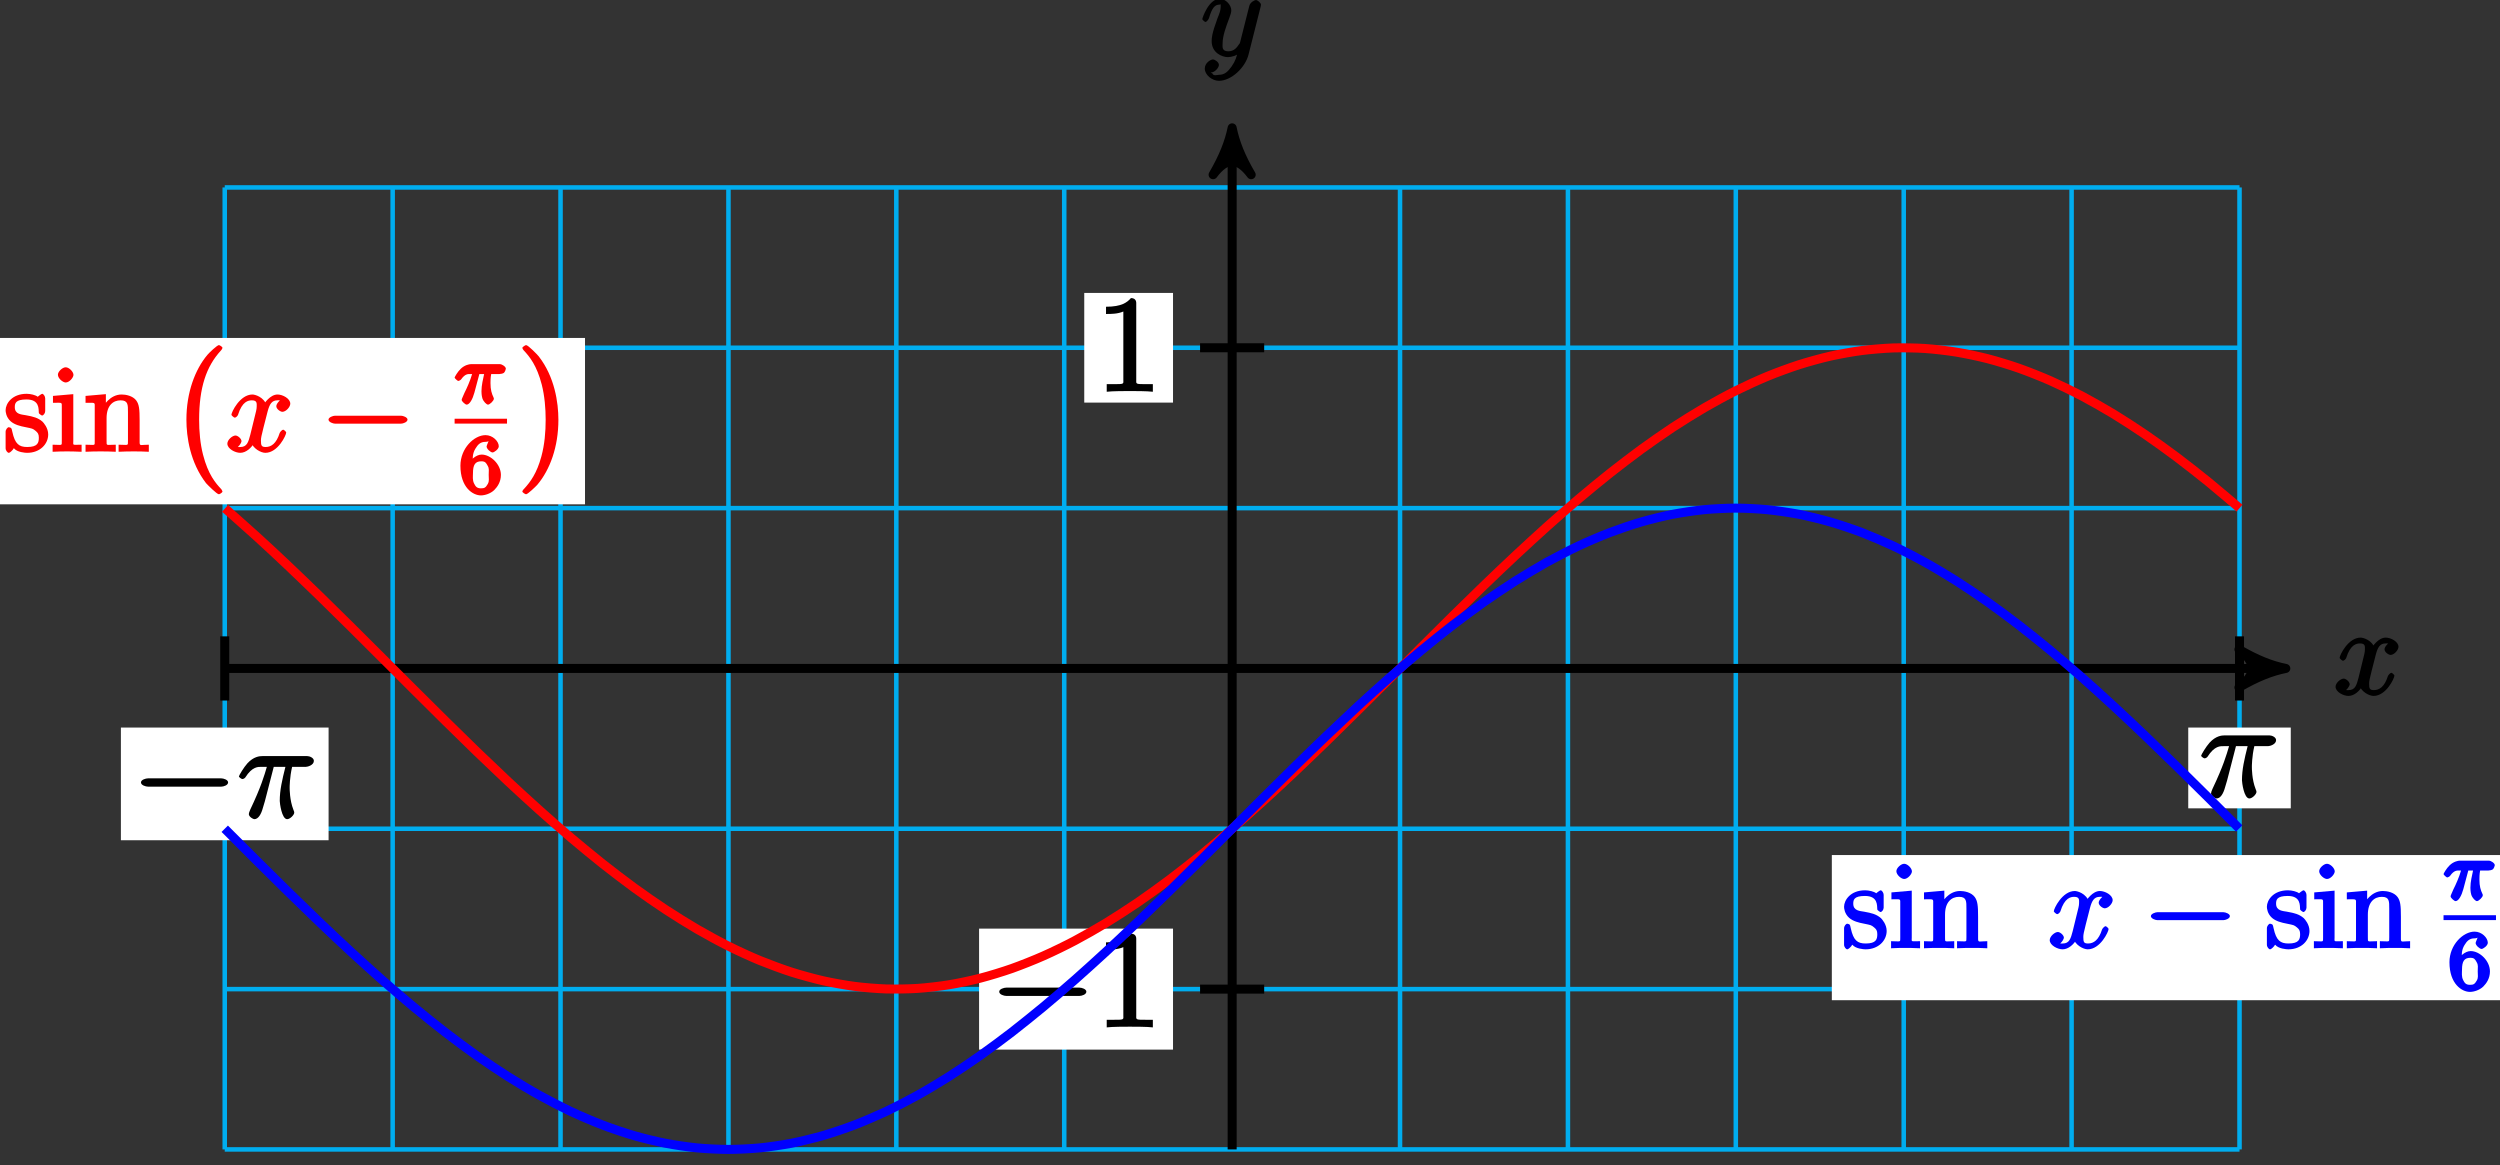 <?xml version="1.0" encoding="UTF-8"?>
<svg xmlns="http://www.w3.org/2000/svg" xmlns:xlink="http://www.w3.org/1999/xlink" width="221pt" height="103pt" viewBox="0 0 221 103" version="1.1">
<rect x="0" y="0" width="221" height="103" fill="#333333" stroke="none"/>
<defs>
<g>
<symbol overflow="visible" id="glyph0-0">
<path style="stroke:none;" d=""/>
</symbol>
<symbol overflow="visible" id="glyph0-1">
<path style="stroke:none;" d="M 5.109 -4.688 C 4.766 -4.625 4.453 -4.219 4.453 -4.016 C 4.453 -3.75 4.828 -3.516 4.984 -3.516 C 5.312 -3.516 5.688 -3.953 5.688 -4.234 C 5.688 -4.688 5.016 -5.047 4.562 -5.047 C 3.906 -5.047 3.375 -4.25 3.266 -4.047 L 3.609 -4.047 C 3.359 -4.859 2.531 -5.047 2.344 -5.047 C 1.234 -5.047 0.484 -3.484 0.484 -3.25 C 0.484 -3.203 0.703 -3 0.781 -3 C 0.859 -3 1 -3.109 1.062 -3.234 C 1.438 -4.453 1.984 -4.531 2.297 -4.531 C 2.781 -4.531 2.719 -4.234 2.719 -3.969 C 2.719 -3.734 2.641 -3.484 2.516 -2.969 L 2.156 -1.5 C 1.984 -0.844 1.859 -0.406 1.281 -0.406 C 1.234 -0.406 1.078 -0.359 0.844 -0.5 L 0.734 -0.25 C 1.125 -0.328 1.375 -0.797 1.375 -0.922 C 1.375 -1.141 1.047 -1.422 0.844 -1.422 C 0.578 -1.422 0.125 -1.047 0.125 -0.703 C 0.125 -0.25 0.812 0.109 1.266 0.109 C 1.781 0.109 2.266 -0.344 2.5 -0.781 L 2.203 -0.891 C 2.375 -0.266 3.094 0.109 3.484 0.109 C 4.594 0.109 5.328 -1.453 5.328 -1.688 C 5.328 -1.75 5.125 -1.938 5.062 -1.938 C 4.969 -1.938 4.781 -1.734 4.75 -1.641 C 4.453 -0.703 4 -0.406 3.516 -0.406 C 3.141 -0.406 3.094 -0.531 3.094 -0.984 C 3.094 -1.219 3.141 -1.391 3.312 -2.094 L 3.688 -3.562 C 3.859 -4.203 4.062 -4.531 4.547 -4.531 C 4.578 -4.531 4.75 -4.578 4.969 -4.438 Z M 5.109 -4.688 "/>
</symbol>
<symbol overflow="visible" id="glyph0-2">
<path style="stroke:none;" d="M 2.703 0.953 C 2.406 1.359 2.125 1.672 1.594 1.672 C 1.469 1.672 1.109 1.812 1.016 1.547 C 0.812 1.469 0.875 1.469 0.891 1.469 C 1.219 1.469 1.594 1.047 1.594 0.797 C 1.594 0.547 1.234 0.312 1.062 0.312 C 0.891 0.312 0.344 0.594 0.344 1.125 C 0.344 1.672 0.984 2.203 1.594 2.203 C 2.672 2.203 3.922 1.062 4.219 -0.141 L 5.281 -4.344 C 5.281 -4.391 5.312 -4.453 5.312 -4.516 C 5.312 -4.688 5.016 -4.938 4.859 -4.938 C 4.766 -4.938 4.359 -4.75 4.281 -4.422 L 3.484 -1.266 C 3.422 -1.062 3.469 -1.156 3.375 -1.031 C 3.172 -0.734 2.938 -0.406 2.422 -0.406 C 1.812 -0.406 1.922 -0.844 1.922 -1.141 C 1.922 -1.75 2.219 -2.578 2.516 -3.359 C 2.625 -3.672 2.688 -3.828 2.688 -4.031 C 2.688 -4.484 2.203 -5.047 1.672 -5.047 C 0.688 -5.047 0.125 -3.344 0.125 -3.25 C 0.125 -3.203 0.328 -3 0.406 -3 C 0.5 -3 0.672 -3.203 0.719 -3.344 C 0.984 -4.25 1.234 -4.531 1.641 -4.531 C 1.75 -4.531 1.75 -4.688 1.75 -4.328 C 1.75 -4.047 1.641 -3.734 1.469 -3.328 C 0.953 -1.922 0.953 -1.562 0.953 -1.297 C 0.953 -0.281 1.859 0.109 2.391 0.109 C 2.703 0.109 3.203 -0.031 3.469 -0.312 L 3.297 -0.484 C 3.141 0.109 3.078 0.422 2.703 0.953 Z M 2.703 0.953 "/>
</symbol>
<symbol overflow="visible" id="glyph1-0">
<path style="stroke:none;" d=""/>
</symbol>
<symbol overflow="visible" id="glyph1-1">
<path style="stroke:none;" d="M 7.875 -2.75 C 8.078 -2.75 8.484 -2.875 8.484 -3.125 C 8.484 -3.359 8.078 -3.484 7.875 -3.484 L 1.406 -3.484 C 1.203 -3.484 0.781 -3.359 0.781 -3.125 C 0.781 -2.875 1.203 -2.75 1.406 -2.75 Z M 7.875 -2.75 "/>
</symbol>
<symbol overflow="visible" id="glyph2-0">
<path style="stroke:none;" d=""/>
</symbol>
<symbol overflow="visible" id="glyph2-1">
<path style="stroke:none;" d="M 3.094 -4.5 L 4.25 -4.5 C 3.953 -3.312 3.75 -2.438 3.75 -1.484 C 3.75 -1.312 3.922 0.125 4.406 0.125 C 4.656 0.125 5.031 -0.25 5.031 -0.453 C 5.031 -0.516 5.031 -0.531 4.953 -0.719 C 4.625 -1.547 4.625 -2.562 4.625 -2.656 C 4.625 -2.719 4.625 -3.578 4.844 -4.5 L 6.062 -4.5 C 6.219 -4.5 6.766 -4.656 6.766 -5.031 C 6.766 -5.297 6.391 -5.453 6.172 -5.453 L 2.234 -5.453 C 1.953 -5.453 1.438 -5.406 0.891 -4.812 C 0.578 -4.469 0.141 -3.734 0.141 -3.656 C 0.141 -3.578 0.375 -3.422 0.438 -3.422 C 0.531 -3.422 0.641 -3.484 0.703 -3.562 C 1.328 -4.547 1.844 -4.5 2.141 -4.5 L 2.609 -4.5 C 2.391 -3.75 2.094 -2.719 1.141 -0.719 C 1.062 -0.531 1.016 -0.406 1.016 -0.328 C 1.016 -0.078 1.406 0.125 1.5 0.125 C 1.859 0.125 2.109 -0.328 2.25 -0.844 C 2.438 -1.453 2.438 -1.469 2.562 -1.953 L 3.219 -4.5 Z M 3.094 -4.5 "/>
</symbol>
<symbol overflow="visible" id="glyph3-0">
<path style="stroke:none;" d=""/>
</symbol>
<symbol overflow="visible" id="glyph3-1">
<path style="stroke:none;" d="M 3.594 -7.812 C 3.594 -8.078 3.438 -8.25 3.125 -8.25 C 2.797 -7.875 2.312 -7.484 0.922 -7.484 L 0.922 -6.844 C 1.359 -6.844 1.953 -6.844 2.453 -7.062 L 2.453 -1.062 C 2.453 -0.641 2.578 -0.641 1.531 -0.641 L 0.984 -0.641 L 0.984 0.031 C 1.484 -0.031 2.641 -0.031 3.031 -0.031 C 3.438 -0.031 4.578 -0.031 5.062 0.031 L 5.062 -0.641 L 4.531 -0.641 C 3.484 -0.641 3.594 -0.641 3.594 -1.062 Z M 3.594 -7.812 "/>
</symbol>
<symbol overflow="visible" id="glyph4-0">
<path style="stroke:none;" d=""/>
</symbol>
<symbol overflow="visible" id="glyph4-1">
<path style="stroke:none;" d="M 3.688 -4.703 C 3.688 -4.891 3.531 -5.109 3.422 -5.109 C 3.344 -5.109 3 -4.828 3.031 -4.844 C 2.844 -5 2.391 -5.109 2.047 -5.109 C 0.75 -5.109 0.188 -4.234 0.188 -3.656 C 0.188 -3.531 0.219 -3.047 0.641 -2.672 C 0.984 -2.375 1.469 -2.25 1.969 -2.156 C 2.562 -2.031 2.578 -2.047 2.844 -1.828 C 3.031 -1.672 3.125 -1.547 3.125 -1.234 C 3.125 -0.781 3.031 -0.406 2.094 -0.406 C 1.375 -0.406 1.016 -0.672 0.781 -1.75 C 0.75 -1.938 0.703 -2.062 0.688 -2.062 C 0.672 -2.109 0.5 -2.156 0.469 -2.156 C 0.359 -2.156 0.188 -1.953 0.188 -1.75 L 0.188 -0.297 C 0.188 -0.094 0.359 0.109 0.469 0.109 C 0.516 0.109 0.641 0.047 0.828 -0.172 C 0.875 -0.25 0.875 -0.266 0.922 -0.297 C 1.203 0.062 1.922 0.109 2.094 0.109 C 3.234 0.109 3.953 -0.672 3.953 -1.516 C 3.953 -2.094 3.547 -2.547 3.453 -2.641 C 3.062 -2.984 2.656 -3.094 1.953 -3.219 C 1.625 -3.281 1 -3.281 1 -3.922 C 1 -4.266 1.062 -4.609 2.031 -4.609 C 3.203 -4.609 3.094 -3.75 3.125 -3.422 C 3.125 -3.344 3.375 -3.188 3.406 -3.188 C 3.531 -3.188 3.688 -3.391 3.688 -3.578 Z M 3.688 -4.703 "/>
</symbol>
<symbol overflow="visible" id="glyph4-2">
<path style="stroke:none;" d="M 2.031 -6.781 C 2.031 -7.062 1.641 -7.453 1.344 -7.453 C 1.062 -7.453 0.656 -7.078 0.656 -6.797 C 0.656 -6.469 1.094 -6.109 1.344 -6.109 C 1.672 -6.109 2.031 -6.547 2.031 -6.781 Z M 0.219 -4.781 L 0.219 -4.312 C 1.078 -4.312 1 -4.406 1 -3.875 L 1 -0.953 C 1 -0.469 1.062 -0.609 0.188 -0.609 L 0.188 0.016 C 0.656 -0.016 1.172 -0.016 1.484 -0.016 C 1.609 -0.016 2.234 -0.016 2.75 0.016 L 2.75 -0.609 C 1.891 -0.609 2.016 -0.516 2.016 -0.938 L 2.016 -5.078 L 0.219 -4.922 Z M 0.219 -4.781 "/>
</symbol>
<symbol overflow="visible" id="glyph4-3">
<path style="stroke:none;" d="M 4.953 -2.766 C 4.953 -3.766 4.906 -4.172 4.656 -4.516 C 4.344 -4.938 3.719 -5.047 3.359 -5.047 C 2.312 -5.047 1.734 -4 1.719 -3.938 L 1.969 -3.938 L 1.969 -5.078 L 0.172 -4.922 L 0.172 -4.312 C 1.078 -4.312 0.984 -4.391 0.984 -3.859 L 0.984 -0.953 C 0.984 -0.469 1.047 -0.609 0.172 -0.609 L 0.172 0.016 C 0.625 -0.016 1.203 -0.016 1.5 -0.016 C 1.812 -0.016 2.406 -0.016 2.844 0.016 L 2.844 -0.609 C 1.984 -0.609 2.031 -0.469 2.031 -0.953 L 2.031 -2.953 C 2.031 -4.078 2.609 -4.531 3.266 -4.531 C 3.938 -4.531 3.922 -4.141 3.922 -3.484 L 3.922 -0.953 C 3.922 -0.469 3.969 -0.609 3.094 -0.609 L 3.094 0.016 C 3.547 -0.016 4.141 -0.016 4.438 -0.016 C 4.75 -0.016 5.328 -0.016 5.766 0.016 L 5.766 -0.609 C 5.078 -0.609 4.969 -0.469 4.953 -0.781 Z M 4.953 -2.766 "/>
</symbol>
<symbol overflow="visible" id="glyph5-0">
<path style="stroke:none;" d=""/>
</symbol>
<symbol overflow="visible" id="glyph5-1">
<path style="stroke:none;" d="M 4.625 12.234 C 4.625 12.203 4.547 12.078 4.531 12.047 C 4.031 11.516 3.359 10.75 2.906 8.984 C 2.656 8.016 2.562 6.906 2.562 5.906 C 2.562 3.062 3.188 1.188 4.484 -0.219 C 4.578 -0.312 4.625 -0.438 4.625 -0.453 C 4.625 -0.562 4.359 -0.703 4.312 -0.703 C 4.156 -0.703 3.438 -0.016 3.297 0.156 C 2.203 1.453 1.438 3.484 1.438 5.891 C 1.438 7.422 1.766 9.672 3.172 11.5 C 3.281 11.625 4.125 12.484 4.312 12.484 C 4.359 12.484 4.625 12.344 4.625 12.234 Z M 4.625 12.234 "/>
</symbol>
<symbol overflow="visible" id="glyph5-2">
<path style="stroke:none;" d="M 3.469 5.906 C 3.469 4.375 3.141 2.109 1.734 0.297 C 1.625 0.156 0.797 -0.703 0.609 -0.703 C 0.547 -0.703 0.281 -0.531 0.281 -0.453 C 0.281 -0.406 0.359 -0.281 0.391 -0.25 C 0.922 0.312 1.562 1.094 2 2.797 C 2.25 3.781 2.344 4.891 2.344 5.891 C 2.344 6.969 2.25 8.078 1.969 9.125 C 1.562 10.641 0.984 11.406 0.438 12 C 0.328 12.094 0.281 12.219 0.281 12.234 C 0.281 12.328 0.547 12.484 0.609 12.484 C 0.766 12.484 1.484 11.781 1.609 11.641 C 2.719 10.328 3.469 8.297 3.469 5.906 Z M 3.469 5.906 "/>
</symbol>
<symbol overflow="visible" id="glyph6-0">
<path style="stroke:none;" d=""/>
</symbol>
<symbol overflow="visible" id="glyph6-1">
<path style="stroke:none;" d="M 7.094 -2.469 C 7.281 -2.469 7.672 -2.609 7.672 -2.828 C 7.672 -3.031 7.281 -3.172 7.094 -3.172 L 1.266 -3.172 C 1.094 -3.172 0.688 -3.031 0.688 -2.828 C 0.688 -2.609 1.094 -2.469 1.266 -2.469 Z M 7.094 -2.469 "/>
</symbol>
<symbol overflow="visible" id="glyph7-0">
<path style="stroke:none;" d=""/>
</symbol>
<symbol overflow="visible" id="glyph7-1">
<path style="stroke:none;" d="M 2.031 -2.625 L 2.609 -2.625 C 2.516 -2.172 2.375 -1.641 2.375 -1.109 C 2.375 -1.047 2.375 -0.75 2.453 -0.484 C 2.547 -0.188 2.828 0.078 2.953 0.078 C 3.109 0.078 3.469 -0.266 3.469 -0.438 C 3.469 -0.484 3.469 -0.5 3.438 -0.562 C 3.281 -0.891 3.172 -1.234 3.172 -1.828 C 3.172 -2 3.172 -2.297 3.234 -2.625 L 3.953 -2.625 C 4.078 -2.625 4.281 -2.672 4.359 -2.734 C 4.453 -2.812 4.531 -3.047 4.531 -3.094 C 4.531 -3.297 4.156 -3.5 4.031 -3.5 L 1.438 -3.5 C 1.297 -3.5 0.875 -3.422 0.531 -3.078 C 0.266 -2.828 0 -2.359 0 -2.312 C 0 -2.25 0.266 -2.016 0.312 -2.016 C 0.391 -2.016 0.531 -2.094 0.578 -2.156 C 0.938 -2.672 1.219 -2.625 1.391 -2.625 L 1.547 -2.625 C 1.391 -2.062 1.062 -1.328 0.875 -0.969 C 0.703 -0.562 0.625 -0.422 0.625 -0.344 C 0.625 -0.203 0.953 0.078 1.062 0.078 C 1.328 0.078 1.594 -0.406 1.75 -0.984 L 2.188 -2.625 Z M 2.031 -2.625 "/>
</symbol>
<symbol overflow="visible" id="glyph8-0">
<path style="stroke:none;" d=""/>
</symbol>
<symbol overflow="visible" id="glyph8-1">
<path style="stroke:none;" d="M 1.188 -2.578 C 1.188 -3.172 1.172 -3.547 1.438 -3.984 C 1.656 -4.344 1.875 -4.578 2.328 -4.578 C 2.469 -4.578 2.656 -4.625 2.609 -4.703 C 2.641 -4.703 2.422 -4.25 2.422 -4.172 C 2.422 -3.953 2.781 -3.641 2.953 -3.641 C 3.078 -3.641 3.5 -3.922 3.5 -4.188 C 3.5 -4.625 2.969 -5.172 2.328 -5.172 C 1.328 -5.172 0.109 -4.016 0.109 -2.469 C 0.109 -0.531 1.219 0.156 1.922 0.156 C 2.266 0.156 2.766 0 3.094 -0.312 C 3.375 -0.594 3.688 -1.031 3.688 -1.656 C 3.688 -2.594 2.781 -3.453 1.984 -3.453 C 1.469 -3.453 0.953 -2.922 0.781 -2.578 Z M 1.922 -0.469 C 1.531 -0.469 1.438 -0.672 1.328 -0.875 C 1.156 -1.188 1.219 -1.547 1.219 -1.812 C 1.219 -2.531 1.406 -2.859 1.953 -2.859 C 2.312 -2.859 2.375 -2.719 2.516 -2.469 C 2.672 -2.203 2.609 -2.031 2.609 -1.656 C 2.609 -1.297 2.672 -1.125 2.531 -0.859 C 2.344 -0.531 2.234 -0.469 1.922 -0.469 Z M 1.922 -0.469 "/>
</symbol>
</g>
</defs>
<g id="surface1">
<path style="fill:none;stroke-width:0.399;stroke-linecap:butt;stroke-linejoin:miter;stroke:rgb(0%,67.839%,93.729%);stroke-opacity:1;stroke-miterlimit:10;" d="M -89.053 -42.519 L 89.053 -42.519 M -89.053 -28.348 L 89.053 -28.348 M -89.053 -14.172 L 89.053 -14.172 M -89.053 0 L 89.053 0 M -89.053 14.172 L 89.053 14.172 M -89.053 28.348 L 89.053 28.348 M -89.053 42.52 L 89.053 42.52 M -89.053 -42.519 L -89.053 42.52 M -74.209 -42.519 L -74.209 42.52 M -59.369 -42.519 L -59.369 42.52 M -44.525 -42.519 L -44.525 42.52 M -29.686 -42.519 L -29.686 42.52 M -14.842 -42.519 L -14.842 42.52 M 0.002 -42.519 L 0.002 42.52 M 14.842 -42.519 L 14.842 42.52 M 29.685 -42.519 L 29.685 42.52 M 44.525 -42.519 L 44.525 42.52 M 59.369 -42.519 L 59.369 42.52 M 74.209 -42.519 L 74.209 42.52 M 89.053 -42.519 L 89.053 42.52 " transform="matrix(1,0,0,-1,108.92,59.09)"/>
<path style="fill:none;stroke-width:0.797;stroke-linecap:butt;stroke-linejoin:miter;stroke:rgb(0%,0%,0%);stroke-opacity:1;stroke-miterlimit:10;" d="M -89.053 0 L 92.111 0 " transform="matrix(1,0,0,-1,108.92,59.09)"/>
<path style="fill-rule:nonzero;fill:rgb(0%,0%,0%);fill-opacity:1;stroke-width:0.797;stroke-linecap:butt;stroke-linejoin:round;stroke:rgb(0%,0%,0%);stroke-opacity:1;stroke-miterlimit:10;" d="M 1.036 0 C -0.26 0.258 -1.553 0.777 -3.108 1.684 C -1.553 0.52 -1.553 -0.519 -3.108 -1.683 C -1.553 -0.777 -0.26 -0.258 1.036 0 Z M 1.036 0 " transform="matrix(1,0,0,-1,201.03,59.09)"/>
<g style="fill:rgb(0%,0%,0%);fill-opacity:1;">
  <use xlink:href="#glyph0-1" x="206.338" y="61.411"/>
</g>
<path style="fill:none;stroke-width:0.797;stroke-linecap:butt;stroke-linejoin:miter;stroke:rgb(0%,0%,0%);stroke-opacity:1;stroke-miterlimit:10;" d="M 0.002 -42.519 L 0.002 46.754 " transform="matrix(1,0,0,-1,108.92,59.09)"/>
<path style="fill-rule:nonzero;fill:rgb(0%,0%,0%);fill-opacity:1;stroke-width:0.797;stroke-linecap:butt;stroke-linejoin:round;stroke:rgb(0%,0%,0%);stroke-opacity:1;stroke-miterlimit:10;" d="M 1.034 -0.002 C -0.259 0.26 -1.555 0.775 -3.11 1.682 C -1.555 0.518 -1.555 -0.517 -3.11 -1.685 C -1.555 -0.775 -0.259 -0.26 1.034 -0.002 Z M 1.034 -0.002 " transform="matrix(0,-1,-1,0,108.92,12.335)"/>
<g style="fill:rgb(0%,0%,0%);fill-opacity:1;">
  <use xlink:href="#glyph0-2" x="106.158" y="4.941"/>
</g>
<path style="fill:none;stroke-width:0.797;stroke-linecap:butt;stroke-linejoin:miter;stroke:rgb(0%,0%,0%);stroke-opacity:1;stroke-miterlimit:10;" d="M -89.053 2.836 L -89.053 -2.836 " transform="matrix(1,0,0,-1,108.92,59.09)"/>
<path style=" stroke:none;fill-rule:nonzero;fill:rgb(100%,100%,100%);fill-opacity:1;" d="M 10.688 74.277 L 29.047 74.277 L 29.047 64.316 L 10.688 64.316 Z M 10.688 74.277 "/>
<g style="fill:rgb(0%,0%,0%);fill-opacity:1;">
  <use xlink:href="#glyph1-1" x="11.68" y="72.29"/>
</g>
<g style="fill:rgb(0%,0%,0%);fill-opacity:1;">
  <use xlink:href="#glyph2-1" x="20.98" y="72.29"/>
</g>
<path style="fill:none;stroke-width:0.797;stroke-linecap:butt;stroke-linejoin:miter;stroke:rgb(0%,0%,0%);stroke-opacity:1;stroke-miterlimit:10;" d="M 89.053 2.836 L 89.053 -2.836 " transform="matrix(1,0,0,-1,108.92,59.09)"/>
<path style=" stroke:none;fill-rule:nonzero;fill:rgb(100%,100%,100%);fill-opacity:1;" d="M 193.441 71.457 L 202.504 71.457 L 202.504 64.316 L 193.441 64.316 Z M 193.441 71.457 "/>
<g style="fill:rgb(0%,0%,0%);fill-opacity:1;">
  <use xlink:href="#glyph2-1" x="194.44" y="70.46"/>
</g>
<path style="fill:none;stroke-width:0.797;stroke-linecap:butt;stroke-linejoin:miter;stroke:rgb(0%,0%,0%);stroke-opacity:1;stroke-miterlimit:10;" d="M 2.834 -28.348 L -2.834 -28.348 " transform="matrix(1,0,0,-1,108.92,59.09)"/>
<path style=" stroke:none;fill-rule:nonzero;fill:rgb(100%,100%,100%);fill-opacity:1;" d="M 86.551 92.785 L 103.695 92.785 L 103.695 82.09 L 86.551 82.09 Z M 86.551 92.785 "/>
<g style="fill:rgb(0%,0%,0%);fill-opacity:1;">
  <use xlink:href="#glyph1-1" x="87.55" y="90.79"/>
</g>
<g style="fill:rgb(0%,0%,0%);fill-opacity:1;">
  <use xlink:href="#glyph3-1" x="96.85" y="90.79"/>
</g>
<path style="fill:none;stroke-width:0.797;stroke-linecap:butt;stroke-linejoin:miter;stroke:rgb(0%,0%,0%);stroke-opacity:1;stroke-miterlimit:10;" d="M 2.834 28.348 L -2.834 28.348 " transform="matrix(1,0,0,-1,108.92,59.09)"/>
<path style=" stroke:none;fill-rule:nonzero;fill:rgb(100%,100%,100%);fill-opacity:1;" d="M 95.848 35.59 L 103.695 35.59 L 103.695 25.895 L 95.848 25.895 Z M 95.848 35.59 "/>
<g style="fill:rgb(0%,0%,0%);fill-opacity:1;">
  <use xlink:href="#glyph3-1" x="96.85" y="34.6"/>
</g>
<path style="fill:none;stroke-width:0.797;stroke-linecap:butt;stroke-linejoin:miter;stroke:rgb(100%,0%,0%);stroke-opacity:1;stroke-miterlimit:10;" d="M 89.053 14.172 C 89.053 14.172 87.045 15.883 86.271 16.512 C 85.498 17.137 84.26 18.11 83.49 18.688 C 82.717 19.27 81.478 20.16 80.705 20.688 C 79.935 21.215 78.697 22.016 77.924 22.488 C 77.15 22.957 75.912 23.664 75.142 24.07 C 74.369 24.477 73.131 25.078 72.357 25.422 C 71.588 25.762 70.35 26.254 69.576 26.527 C 68.803 26.801 67.564 27.18 66.795 27.379 C 66.021 27.578 64.783 27.84 64.01 27.965 C 63.24 28.09 62.002 28.235 61.228 28.285 C 60.455 28.336 59.217 28.356 58.447 28.332 C 57.674 28.305 56.435 28.203 55.662 28.102 C 54.892 28.004 53.654 27.781 52.881 27.606 C 52.107 27.434 50.869 27.09 50.1 26.844 C 49.326 26.594 48.088 26.141 47.314 25.82 C 46.545 25.504 45.307 24.938 44.533 24.551 C 43.76 24.168 42.521 23.492 41.752 23.043 C 40.978 22.594 39.74 21.824 38.967 21.317 C 38.197 20.809 36.959 19.945 36.185 19.383 C 35.416 18.82 34.178 17.875 33.404 17.262 C 32.631 16.652 31.392 15.629 30.623 14.977 C 29.85 14.32 28.611 13.235 27.838 12.543 C 27.068 11.852 25.83 10.715 25.057 9.992 C 24.283 9.274 23.045 8.09 22.275 7.348 C 21.502 6.602 20.264 5.387 19.49 4.629 C 18.721 3.867 17.482 2.633 16.709 1.863 C 15.935 1.094 14.697 -0.144 13.928 -0.914 C 13.154 -1.687 11.916 -2.922 11.143 -3.687 C 10.373 -4.453 9.135 -5.672 8.361 -6.426 C 7.588 -7.176 6.35 -8.371 5.58 -9.098 C 4.807 -9.828 3.568 -10.984 2.795 -11.687 C 2.025 -12.39 0.787 -13.492 0.014 -14.16 C -0.76 -14.828 -1.998 -15.871 -2.768 -16.5 C -3.541 -17.125 -4.779 -18.098 -5.553 -18.68 C -6.322 -19.258 -7.561 -20.152 -8.334 -20.68 C -9.107 -21.207 -10.346 -22.008 -11.115 -22.48 C -11.889 -22.949 -13.127 -23.656 -13.9 -24.062 C -14.67 -24.473 -15.908 -25.074 -16.682 -25.414 C -17.455 -25.758 -18.693 -26.25 -19.463 -26.523 C -20.236 -26.797 -21.475 -27.176 -22.248 -27.375 C -23.018 -27.578 -24.256 -27.84 -25.029 -27.965 C -25.803 -28.09 -27.041 -28.234 -27.811 -28.285 C -28.584 -28.336 -29.822 -28.355 -30.596 -28.332 C -31.365 -28.308 -32.604 -28.207 -33.377 -28.105 C -34.15 -28.004 -35.389 -27.785 -36.158 -27.609 C -36.932 -27.433 -38.17 -27.094 -38.943 -26.848 C -39.713 -26.601 -40.951 -26.144 -41.725 -25.828 C -42.498 -25.512 -43.736 -24.945 -44.506 -24.558 C -45.279 -24.176 -46.518 -23.5 -47.291 -23.051 C -48.061 -22.605 -49.299 -21.832 -50.072 -21.324 C -50.846 -20.816 -52.084 -19.957 -52.854 -19.394 C -53.627 -18.832 -54.865 -17.883 -55.639 -17.273 C -56.408 -16.66 -57.647 -15.64 -58.42 -14.988 C -59.193 -14.332 -60.432 -13.25 -61.201 -12.558 C -61.975 -11.867 -63.213 -10.726 -63.986 -10.008 C -64.756 -9.285 -65.994 -8.105 -66.768 -7.359 C -67.537 -6.617 -68.775 -5.402 -69.549 -4.64 C -70.322 -3.879 -71.561 -2.648 -72.33 -1.879 C -73.104 -1.109 -74.342 0.133 -75.115 0.902 C -75.885 1.672 -77.123 2.91 -77.897 3.676 C -78.67 4.438 -79.908 5.66 -80.678 6.41 C -81.451 7.16 -82.69 8.356 -83.463 9.086 C -84.233 9.817 -85.471 10.973 -86.244 11.672 C -87.018 12.375 -89.025 14.149 -89.025 14.149 " transform="matrix(1,0,0,-1,108.92,59.09)"/>
<path style=" stroke:none;fill-rule:nonzero;fill:rgb(100%,100%,100%);fill-opacity:1;" d="M 51.715 29.875 L -0.594 29.875 L -0.594 44.582 L 51.715 44.582 Z M 51.715 29.875 "/>
<g style="fill:rgb(100%,0%,0%);fill-opacity:1;">
  <use xlink:href="#glyph4-1" x="0.308" y="39.921"/>
  <use xlink:href="#glyph4-2" x="4.463" y="39.921"/>
  <use xlink:href="#glyph4-3" x="7.39" y="39.921"/>
</g>
<g style="fill:rgb(100%,0%,0%);fill-opacity:1;">
  <use xlink:href="#glyph5-1" x="15.041" y="31.209"/>
</g>
<g style="fill:rgb(100%,0%,0%);fill-opacity:1;">
  <use xlink:href="#glyph0-1" x="19.973" y="39.921"/>
</g>
<g style="fill:rgb(100%,0%,0%);fill-opacity:1;">
  <use xlink:href="#glyph6-1" x="28.352" y="39.921"/>
</g>
<g style="fill:rgb(100%,0%,0%);fill-opacity:1;">
  <use xlink:href="#glyph7-1" x="40.187" y="35.691"/>
</g>
<path style="fill:none;stroke-width:0.478;stroke-linecap:butt;stroke-linejoin:miter;stroke:rgb(100%,0%,0%);stroke-opacity:1;stroke-miterlimit:10;" d="M 210.231 -113.101 L 215.378 -113.101 " transform="matrix(0.9,0,0,-0.9,-149.02,-64.56)"/>
<g style="fill:rgb(100%,0%,0%);fill-opacity:1;">
  <use xlink:href="#glyph8-1" x="40.592" y="43.638"/>
</g>
<g style="fill:rgb(100%,0%,0%);fill-opacity:1;">
  <use xlink:href="#glyph5-2" x="45.893" y="31.209"/>
</g>
<path style="fill:none;stroke-width:0.797;stroke-linecap:butt;stroke-linejoin:miter;stroke:rgb(0%,0%,100%);stroke-opacity:1;stroke-miterlimit:10;" d="M -89.053 -14.172 C -89.053 -14.172 -87.045 -16.183 -86.272 -16.953 C -85.498 -17.719 -84.26 -18.945 -83.49 -19.703 C -82.717 -20.457 -81.479 -21.664 -80.705 -22.402 C -79.936 -23.137 -78.697 -24.308 -77.924 -25.019 C -77.15 -25.73 -75.912 -26.855 -75.143 -27.535 C -74.369 -28.215 -73.131 -29.277 -72.358 -29.918 C -71.588 -30.558 -70.35 -31.558 -69.576 -32.152 C -68.803 -32.75 -67.565 -33.672 -66.795 -34.215 C -66.022 -34.762 -64.783 -35.594 -64.01 -36.082 C -63.24 -36.57 -62.002 -37.312 -61.229 -37.738 C -60.455 -38.168 -59.217 -38.808 -58.447 -39.172 C -57.674 -39.535 -56.436 -40.062 -55.662 -40.359 C -54.893 -40.656 -53.654 -41.074 -52.881 -41.297 C -52.108 -41.523 -50.869 -41.824 -50.1 -41.972 C -49.326 -42.125 -48.088 -42.305 -47.315 -42.383 C -46.545 -42.457 -45.307 -42.519 -44.533 -42.519 C -43.76 -42.519 -42.522 -42.457 -41.752 -42.383 C -40.979 -42.308 -39.74 -42.125 -38.967 -41.976 C -38.197 -41.824 -36.959 -41.523 -36.186 -41.301 C -35.412 -41.078 -34.174 -40.66 -33.404 -40.363 C -32.631 -40.07 -31.393 -39.539 -30.619 -39.176 C -29.85 -38.812 -28.611 -38.176 -27.838 -37.746 C -27.065 -37.32 -25.826 -36.578 -25.057 -36.09 C -24.283 -35.601 -23.045 -34.769 -22.275 -34.222 C -21.502 -33.68 -20.264 -32.758 -19.49 -32.164 C -18.721 -31.566 -17.483 -30.57 -16.709 -29.93 C -15.936 -29.289 -14.697 -28.226 -13.928 -27.547 C -13.154 -26.867 -11.916 -25.742 -11.143 -25.031 C -10.373 -24.32 -9.135 -23.152 -8.361 -22.414 C -7.588 -21.676 -6.35 -20.473 -5.58 -19.715 C -4.807 -18.961 -3.568 -17.73 -2.795 -16.965 C -2.025 -16.195 -0.787 -14.957 -0.014 -14.187 C 0.76 -13.418 1.998 -12.176 2.768 -11.41 C 3.541 -10.64 4.779 -9.414 5.553 -8.656 C 6.322 -7.902 7.56 -6.695 8.334 -5.961 C 9.107 -5.223 10.346 -4.055 11.115 -3.34 C 11.889 -2.629 13.127 -1.504 13.9 -0.824 C 14.67 -0.144 15.908 0.918 16.682 1.563 C 17.455 2.203 18.693 3.199 19.463 3.797 C 20.236 4.391 21.475 5.313 22.248 5.86 C 23.017 6.402 24.256 7.238 25.029 7.727 C 25.803 8.215 27.041 8.957 27.81 9.387 C 28.584 9.813 29.822 10.453 30.596 10.817 C 31.365 11.18 32.603 11.711 33.377 12.008 C 34.15 12.301 35.389 12.723 36.158 12.945 C 36.932 13.172 38.17 13.473 38.943 13.625 C 39.713 13.774 40.951 13.957 41.725 14.035 C 42.498 14.11 43.736 14.172 44.506 14.172 C 45.279 14.172 46.517 14.113 47.291 14.035 C 48.06 13.961 49.299 13.781 50.072 13.633 C 50.846 13.481 52.084 13.18 52.853 12.957 C 53.627 12.735 54.865 12.317 55.639 12.024 C 56.408 11.727 57.646 11.199 58.42 10.836 C 59.193 10.473 60.432 9.836 61.201 9.406 C 61.975 8.981 63.213 8.242 63.986 7.754 C 64.756 7.266 65.994 6.43 66.767 5.887 C 67.541 5.344 68.779 4.422 69.549 3.828 C 70.322 3.231 71.56 2.235 72.334 1.594 C 73.103 0.953 74.342 -0.109 75.115 -0.789 C 75.889 -1.469 77.123 -2.59 77.896 -3.305 C 78.67 -4.015 79.908 -5.183 80.678 -5.922 C 81.451 -6.66 82.689 -7.863 83.463 -8.617 C 84.232 -9.375 85.471 -10.601 86.244 -11.367 C 87.017 -12.137 89.025 -14.148 89.025 -14.148 " transform="matrix(1,0,0,-1,108.92,59.09)"/>
<path style=" stroke:none;fill-rule:nonzero;fill:rgb(100%,100%,100%);fill-opacity:1;" d="M 222.621 75.586 L 161.934 75.586 L 161.934 88.418 L 222.621 88.418 Z M 222.621 75.586 "/>
<g style="fill:rgb(0%,0%,100%);fill-opacity:1;">
  <use xlink:href="#glyph4-1" x="162.828" y="83.811"/>
  <use xlink:href="#glyph4-2" x="166.983" y="83.811"/>
  <use xlink:href="#glyph4-3" x="169.91" y="83.811"/>
</g>
<g style="fill:rgb(0%,0%,100%);fill-opacity:1;">
  <use xlink:href="#glyph0-1" x="181.071" y="83.811"/>
</g>
<g style="fill:rgb(0%,0%,100%);fill-opacity:1;">
  <use xlink:href="#glyph6-1" x="189.45" y="83.811"/>
</g>
<g style="fill:rgb(0%,0%,100%);fill-opacity:1;">
  <use xlink:href="#glyph4-1" x="200.205" y="83.811"/>
  <use xlink:href="#glyph4-2" x="204.36" y="83.811"/>
  <use xlink:href="#glyph4-3" x="207.287" y="83.811"/>
</g>
<g style="fill:rgb(0%,0%,100%);fill-opacity:1;">
  <use xlink:href="#glyph7-1" x="216.009" y="79.581"/>
</g>
<path style="fill:none;stroke-width:0.478;stroke-linecap:butt;stroke-linejoin:miter;stroke:rgb(0%,0%,100%);stroke-opacity:1;stroke-miterlimit:10;" d="M 225.009 -113.101 L 230.161 -113.101 " transform="matrix(0.9,0,0,-0.9,13.5,-20.67)"/>
<g style="fill:rgb(0%,0%,100%);fill-opacity:1;">
  <use xlink:href="#glyph8-1" x="216.423" y="87.528"/>
</g>
</g>
</svg>
